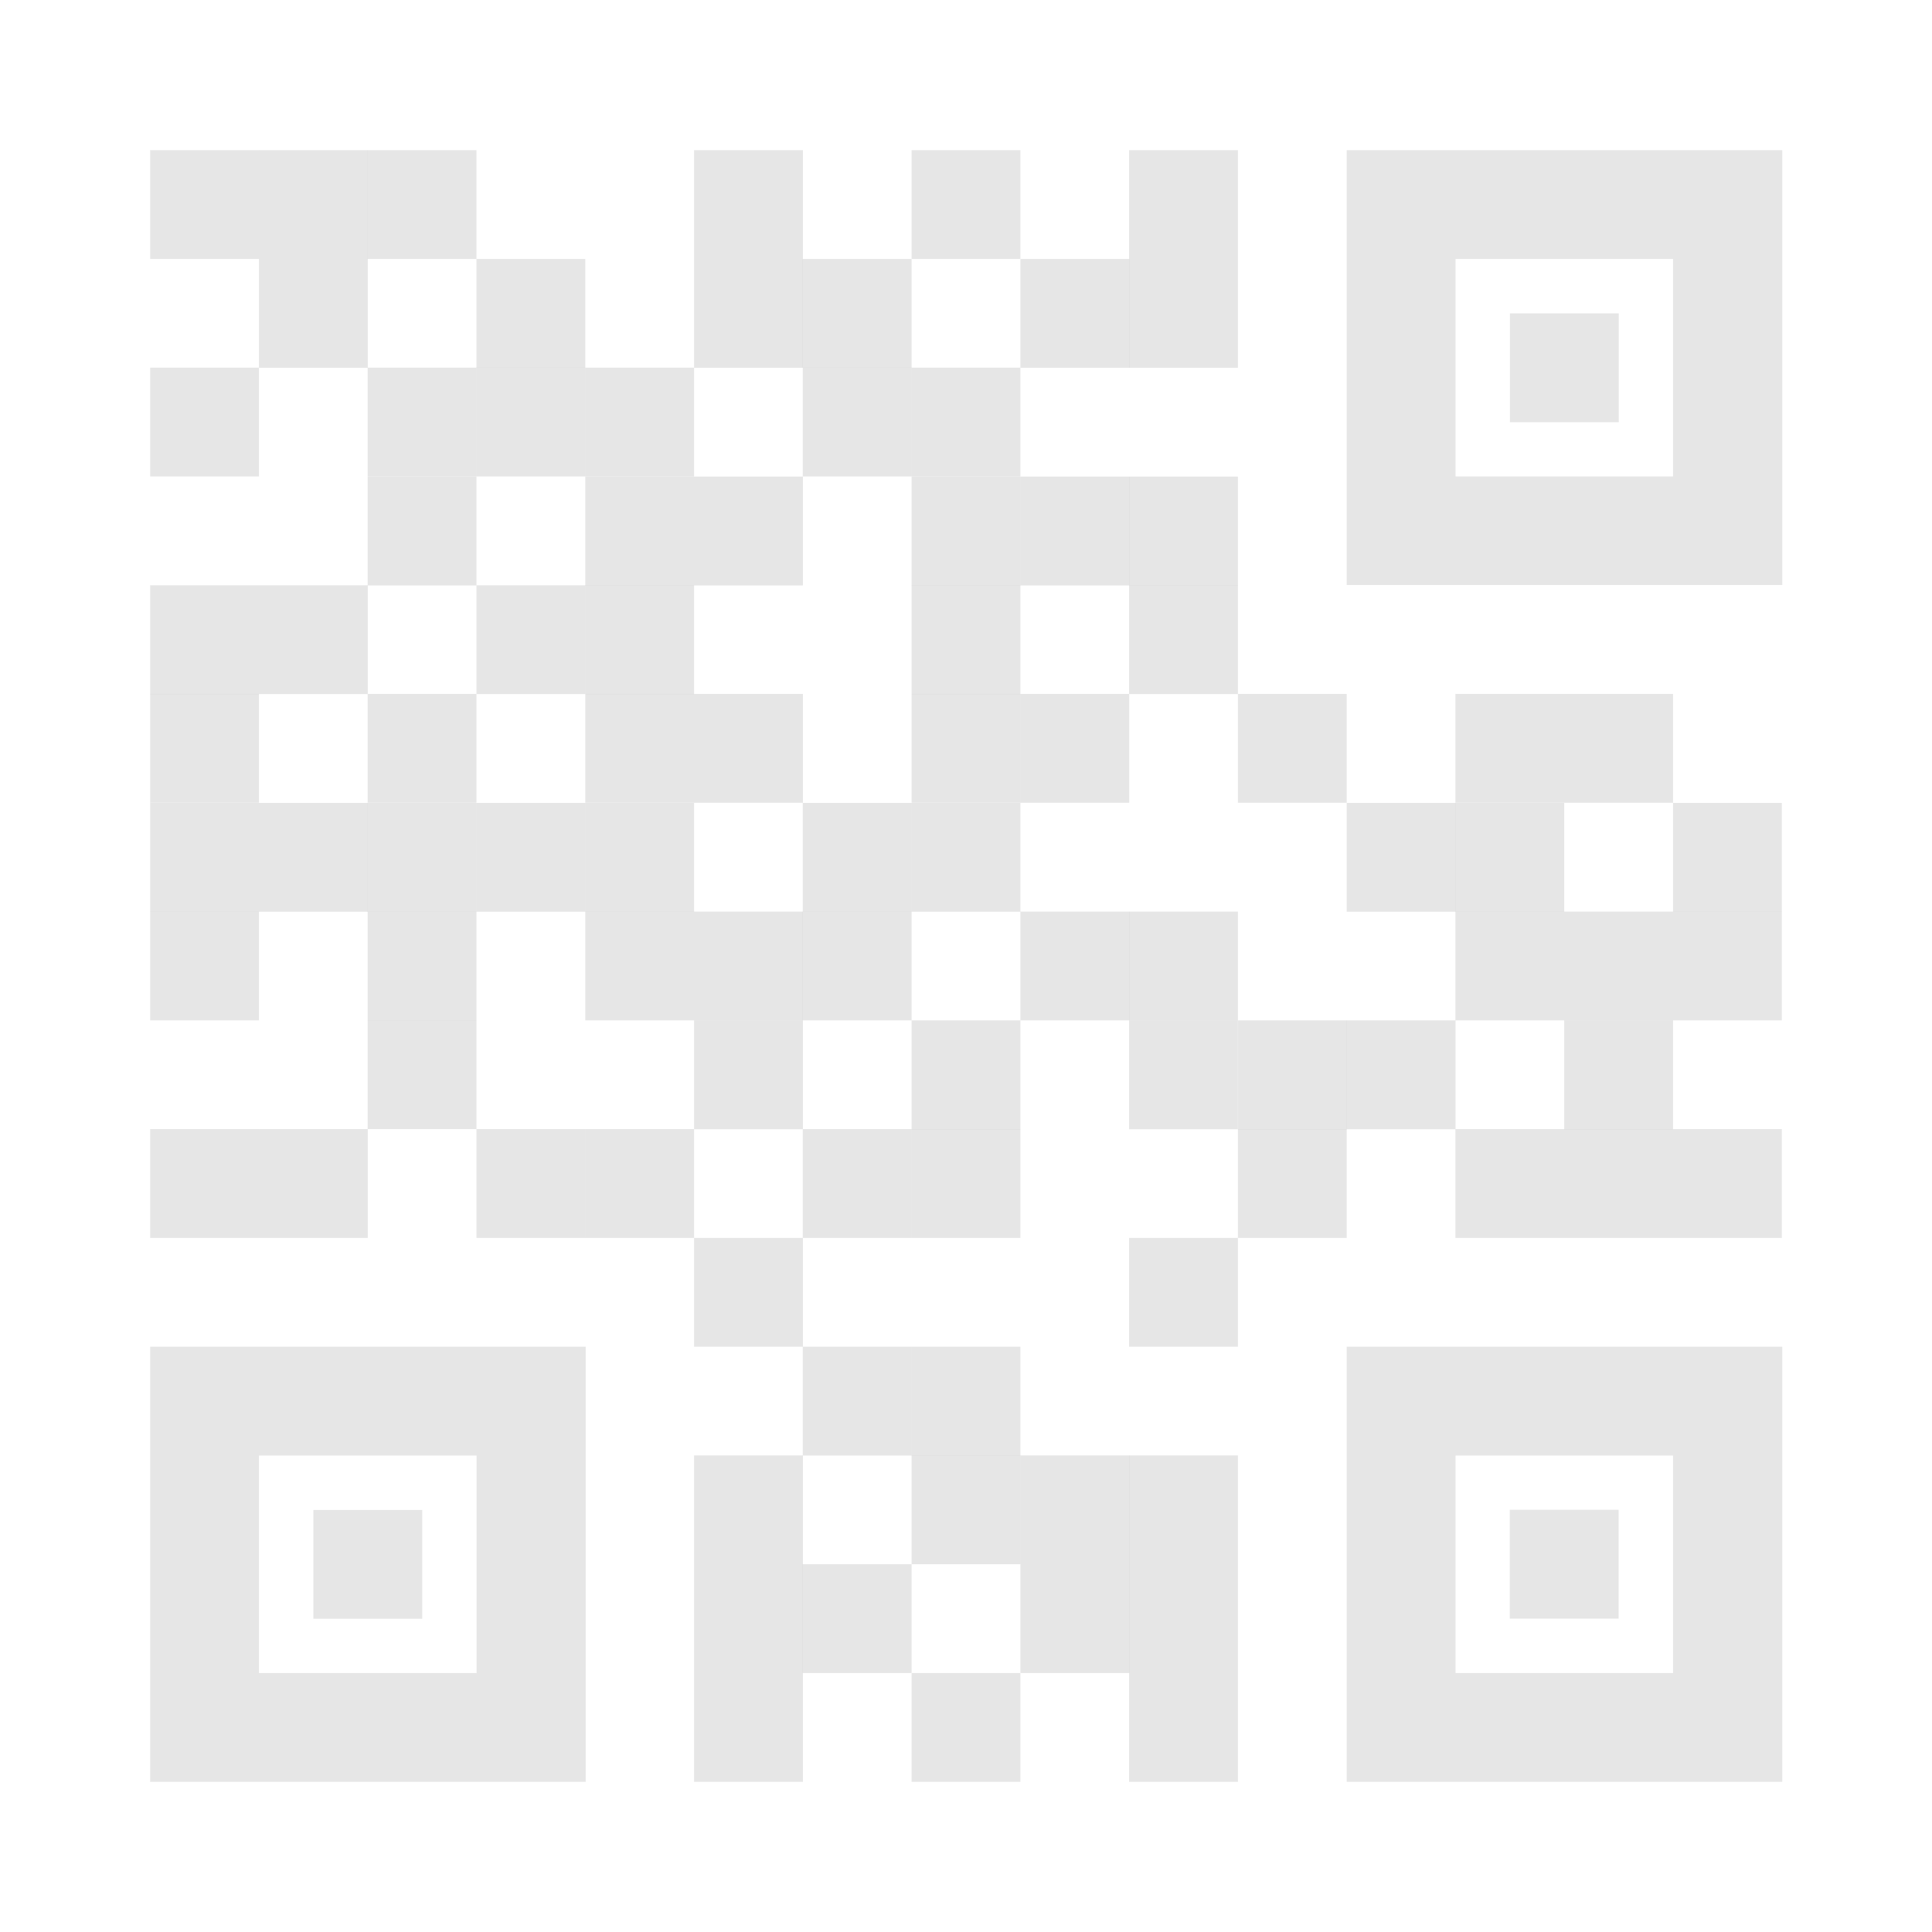 <svg id="vector" xmlns="http://www.w3.org/2000/svg" width="54" height="54" viewBox="0 0 54 54"><path fill="#000000" d="M31.558,49.803H34.6V46.762H31.558V49.803Z" fill-opacity="0.1" id="path_0"/><path fill="#000000" d="M28.521,46.762H31.562V43.72H28.521V46.762Z" fill-opacity="0.1" id="path_1"/><path fill="#000000" d="M25.479,49.803H28.521V46.762H25.479V49.803Z" fill-opacity="0.1" id="path_2"/><path fill="#000000" d="M19.4,49.803H22.442V46.762H19.4V49.803Z" fill-opacity="0.1" id="path_3"/><path fill="#000000" d="M31.558,46.762H34.6V43.72H31.558V46.762Z" fill-opacity="0.1" id="path_4"/><path fill="#000000" d="M42.199,45.241H45.241V42.199H42.199V45.241Z" fill-opacity="0.1" id="path_5"/><path fill="#000000" d="M22.438,46.762H25.479V43.72H22.438V46.762Z" fill-opacity="0.1" id="path_6"/><path fill="#000000" d="M19.4,46.762H22.442V43.72H19.4V46.762Z" fill-opacity="0.1" id="path_7"/><path fill="#000000" d="M31.558,43.72H34.6V40.679H31.558V43.72Z" fill-opacity="0.1" id="path_8"/><path fill="#000000" d="M28.521,43.72H31.562V40.679H28.521V43.72Z" fill-opacity="0.1" id="path_9"/><path fill="#000000" d="M25.479,43.72H28.521V40.679H25.479V43.72Z" fill-opacity="0.1" id="path_10"/><path fill="#000000" d="M19.4,43.72H22.442V40.679H19.4V43.72Z" fill-opacity="0.1" id="path_11"/><path fill="#000000" d="M40.683,49.803H49.815V37.641H37.641V49.803H40.683ZM40.683,43.72V40.683H46.762V46.762H40.683V43.72Z" fill-opacity="0.1" id="path_12"/><path fill="#000000" d="M25.479,40.683H28.521V37.641H25.479V40.683Z" fill-opacity="0.1" id="path_13"/><path fill="#000000" d="M22.438,40.683H25.479V37.641H22.438V40.683Z" fill-opacity="0.1" id="path_14"/><path fill="#000000" d="M7.238,49.803H16.371V37.641H4.197V49.803H7.238ZM7.238,43.72V40.683H13.321V46.762H7.238V43.72Z" fill-opacity="0.1" id="path_15"/><path fill="#000000" d="M11.801,42.204H8.759V45.245H11.801V42.204Z" fill-opacity="0.1" id="path_16"/><path fill="#000000" d="M31.558,37.641H34.6V34.6H31.558V37.641Z" fill-opacity="0.1" id="path_17"/><path fill="#000000" d="M19.4,37.641H22.442V34.6H19.4V37.641Z" fill-opacity="0.1" id="path_18"/><path fill="#000000" d="M46.762,34.6H49.803V31.558H46.762V34.6Z" fill-opacity="0.1" id="path_19"/><path fill="#000000" d="M43.72,34.6H46.762V31.558H43.72V34.6Z" fill-opacity="0.1" id="path_20"/><path fill="#000000" d="M40.679,34.6H43.72V31.558H40.679V34.6Z" fill-opacity="0.1" id="path_21"/><path fill="#000000" d="M34.6,34.6H37.641V31.558H34.6V34.6Z" fill-opacity="0.1" id="path_22"/><path fill="#000000" d="M25.479,34.6H28.521V31.558H25.479V34.6Z" fill-opacity="0.1" id="path_23"/><path fill="#000000" d="M22.438,34.6H25.479V31.558H22.438V34.6Z" fill-opacity="0.1" id="path_24"/><path fill="#000000" d="M16.359,34.6H19.4V31.558H16.359V34.6Z" fill-opacity="0.1" id="path_25"/><path fill="#000000" d="M13.317,34.6H16.359V31.558H13.317V34.6Z" fill-opacity="0.1" id="path_26"/><path fill="#000000" d="M7.238,34.6H10.28V31.558H7.238V34.6Z" fill-opacity="0.1" id="path_27"/><path fill="#000000" d="M4.197,34.6H7.238V31.558H4.197V34.6Z" fill-opacity="0.1" id="path_28"/><path fill="#000000" d="M43.72,31.562H46.762V28.52H43.72V31.562Z" fill-opacity="0.1" id="path_29"/><path fill="#000000" d="M37.641,31.562H40.683V28.52H37.641V31.562Z" fill-opacity="0.1" id="path_30"/><path fill="#000000" d="M34.604,31.562H37.645V28.52H34.604V31.562Z" fill-opacity="0.1" id="path_31"/><path fill="#000000" d="M31.558,31.562H34.6V28.52H31.558V31.562Z" fill-opacity="0.1" id="path_32"/><path fill="#000000" d="M25.479,31.562H28.521V28.52H25.479V31.562Z" fill-opacity="0.1" id="path_33"/><path fill="#000000" d="M19.4,31.562H22.442V28.52H19.4V31.562Z" fill-opacity="0.1" id="path_34"/><path fill="#000000" d="M10.276,31.558H13.317V28.517H10.276V31.558Z" fill-opacity="0.1" id="path_35"/><path fill="#000000" d="M46.762,28.52H49.803V25.479H46.762V28.52Z" fill-opacity="0.1" id="path_36"/><path fill="#000000" d="M43.72,28.52H46.762V25.479H43.72V28.52Z" fill-opacity="0.1" id="path_37"/><path fill="#000000" d="M40.679,28.52H43.72V25.479H40.679V28.52Z" fill-opacity="0.1" id="path_38"/><path fill="#000000" d="M31.558,28.52H34.6V25.479H31.558V28.52Z" fill-opacity="0.1" id="path_39"/><path fill="#000000" d="M28.521,28.52H31.562V25.479H28.521V28.52Z" fill-opacity="0.1" id="path_40"/><path fill="#000000" d="M22.438,28.52H25.479V25.479H22.438V28.52Z" fill-opacity="0.1" id="path_41"/><path fill="#000000" d="M19.4,28.52H22.442V25.479H19.4V28.52Z" fill-opacity="0.1" id="path_42"/><path fill="#000000" d="M16.359,28.52H19.4V25.479H16.359V28.52Z" fill-opacity="0.1" id="path_43"/><path fill="#000000" d="M4.197,28.52H7.238V25.479H4.197V28.52Z" fill-opacity="0.1" id="path_44"/><path fill="#000000" d="M46.762,25.483H49.803V22.442H46.762V25.483Z" fill-opacity="0.1" id="path_45"/><path fill="#000000" d="M40.679,25.483H43.72V22.442H40.679V25.483Z" fill-opacity="0.1" id="path_46"/><path fill="#000000" d="M37.641,25.483H40.683V22.442H37.641V25.483Z" fill-opacity="0.1" id="path_47"/><path fill="#000000" d="M25.479,25.483H28.521V22.442H25.479V25.483Z" fill-opacity="0.1" id="path_48"/><path fill="#000000" d="M28.521,22.438H31.562V19.396H28.521V22.438Z" fill-opacity="0.1" id="path_49"/><path fill="#000000" d="M22.438,25.483H25.479V22.442H22.438V25.483Z" fill-opacity="0.1" id="path_50"/><path fill="#000000" d="M16.359,25.483H19.4V22.442H16.359V25.483Z" fill-opacity="0.1" id="path_51"/><path fill="#000000" d="M13.317,25.483H16.359V22.442H13.317V25.483Z" fill-opacity="0.1" id="path_52"/><path fill="#000000" d="M10.276,25.483H13.317V22.442H10.276V25.483Z" fill-opacity="0.1" id="path_53"/><path fill="#000000" d="M10.276,28.52H13.317V25.479H10.276V28.52Z" fill-opacity="0.1" id="path_54"/><path fill="#000000" d="M7.238,25.483H10.28V22.442H7.238V25.483Z" fill-opacity="0.1" id="path_55"/><path fill="#000000" d="M4.197,25.483H7.238V22.442H4.197V25.483Z" fill-opacity="0.1" id="path_56"/><path fill="#000000" d="M43.72,22.438H46.762V19.396H43.72V22.438Z" fill-opacity="0.1" id="path_57"/><path fill="#000000" d="M40.679,22.438H43.72V19.396H40.679V22.438Z" fill-opacity="0.1" id="path_58"/><path fill="#000000" d="M34.6,22.438H37.641V19.396H34.6V22.438Z" fill-opacity="0.1" id="path_59"/><path fill="#000000" d="M25.479,22.438H28.521V19.396H25.479V22.438Z" fill-opacity="0.1" id="path_60"/><path fill="#000000" d="M25.479,19.4H28.521V16.359H25.479V19.4Z" fill-opacity="0.1" id="path_61"/><path fill="#000000" d="M19.4,22.438H22.442V19.396H19.4V22.438Z" fill-opacity="0.1" id="path_62"/><path fill="#000000" d="M16.359,22.438H19.4V19.396H16.359V22.438Z" fill-opacity="0.1" id="path_63"/><path fill="#000000" d="M10.276,22.438H13.317V19.396H10.276V22.438Z" fill-opacity="0.1" id="path_64"/><path fill="#000000" d="M4.197,22.438H7.238V19.396H4.197V22.438Z" fill-opacity="0.1" id="path_65"/><path fill="#000000" d="M31.558,19.4H34.6V16.359H31.558V19.4Z" fill-opacity="0.1" id="path_66"/><path fill="#000000" d="M16.359,19.4H19.4V16.359H16.359V19.4Z" fill-opacity="0.1" id="path_67"/><path fill="#000000" d="M13.317,19.4H16.359V16.359H13.317V19.4Z" fill-opacity="0.1" id="path_68"/><path fill="#000000" d="M7.238,19.4H10.28V16.359H7.238V19.4Z" fill-opacity="0.1" id="path_69"/><path fill="#000000" d="M4.197,19.4H7.238V16.359H4.197V19.4Z" fill-opacity="0.1" id="path_70"/><path fill="#000000" d="M28.521,16.363H31.562V13.321H28.521V16.363Z" fill-opacity="0.1" id="path_71"/><path fill="#000000" d="M31.558,16.363H34.6V13.321H31.558V16.363Z" fill-opacity="0.1" id="path_72"/><path fill="#000000" d="M25.479,16.363H28.521V13.321H25.479V16.363Z" fill-opacity="0.1" id="path_73"/><path fill="#000000" d="M19.4,16.363H22.442V13.321H19.4V16.363Z" fill-opacity="0.1" id="path_74"/><path fill="#000000" d="M16.359,16.363H19.4V13.321H16.359V16.363Z" fill-opacity="0.1" id="path_75"/><path fill="#000000" d="M10.276,16.363H13.317V13.321H10.276V16.363Z" fill-opacity="0.1" id="path_76"/><path fill="#000000" d="M25.479,13.317H28.521V10.276H25.479V13.317Z" fill-opacity="0.1" id="path_77"/><path fill="#000000" d="M22.438,13.317H25.479V10.276H22.438V13.317Z" fill-opacity="0.1" id="path_78"/><path fill="#000000" d="M16.359,13.317H19.4V10.276H16.359V13.317Z" fill-opacity="0.1" id="path_79"/><path fill="#000000" d="M13.317,13.317H16.359V10.276H13.317V13.317Z" fill-opacity="0.1" id="path_80"/><path fill="#000000" d="M10.276,13.317H13.317V10.276H10.276V13.317Z" fill-opacity="0.1" id="path_81"/><path fill="#000000" d="M4.197,13.317H7.238V10.276H4.197V13.317Z" fill-opacity="0.1" id="path_82"/><path fill="#000000" d="M31.558,10.28H34.6V7.238H31.558V10.28Z" fill-opacity="0.1" id="path_83"/><path fill="#000000" d="M28.521,10.28H31.562V7.238H28.521V10.28Z" fill-opacity="0.1" id="path_84"/><path fill="#000000" d="M22.438,10.28H25.479V7.238H22.438V10.28Z" fill-opacity="0.1" id="path_85"/><path fill="#000000" d="M19.4,10.28H22.442V7.238H19.4V10.28Z" fill-opacity="0.1" id="path_86"/><path fill="#000000" d="M13.317,10.28H16.359V7.238H13.317V10.28Z" fill-opacity="0.1" id="path_87"/><path fill="#000000" d="M7.238,10.28H10.28V7.238H7.238V10.28Z" fill-opacity="0.1" id="path_88"/><path fill="#000000" d="M45.245,8.759H42.203V11.801H45.245V8.759Z" fill-opacity="0.1" id="path_89"/><path fill="#000000" d="M40.683,16.351H49.815V4.197H37.641V16.351H40.683ZM40.683,10.272V7.238H46.762V13.317H40.683V10.272Z" fill-opacity="0.1" id="path_90"/><path fill="#000000" d="M31.558,7.238H34.6V4.197H31.558V7.238Z" fill-opacity="0.1" id="path_91"/><path fill="#000000" d="M25.479,7.238H28.521V4.197H25.479V7.238Z" fill-opacity="0.1" id="path_92"/><path fill="#000000" d="M19.4,7.238H22.442V4.197H19.4V7.238Z" fill-opacity="0.1" id="path_93"/><path fill="#000000" d="M10.276,7.238H13.317V4.197H10.276V7.238Z" fill-opacity="0.1" id="path_94"/><path fill="#000000" d="M7.238,7.238H10.28V4.197H7.238V7.238Z" fill-opacity="0.1" id="path_95"/><path fill="#000000" d="M4.197,7.238H7.238V4.197H4.197V7.238Z" fill-opacity="0.1" id="path_96"/></svg>